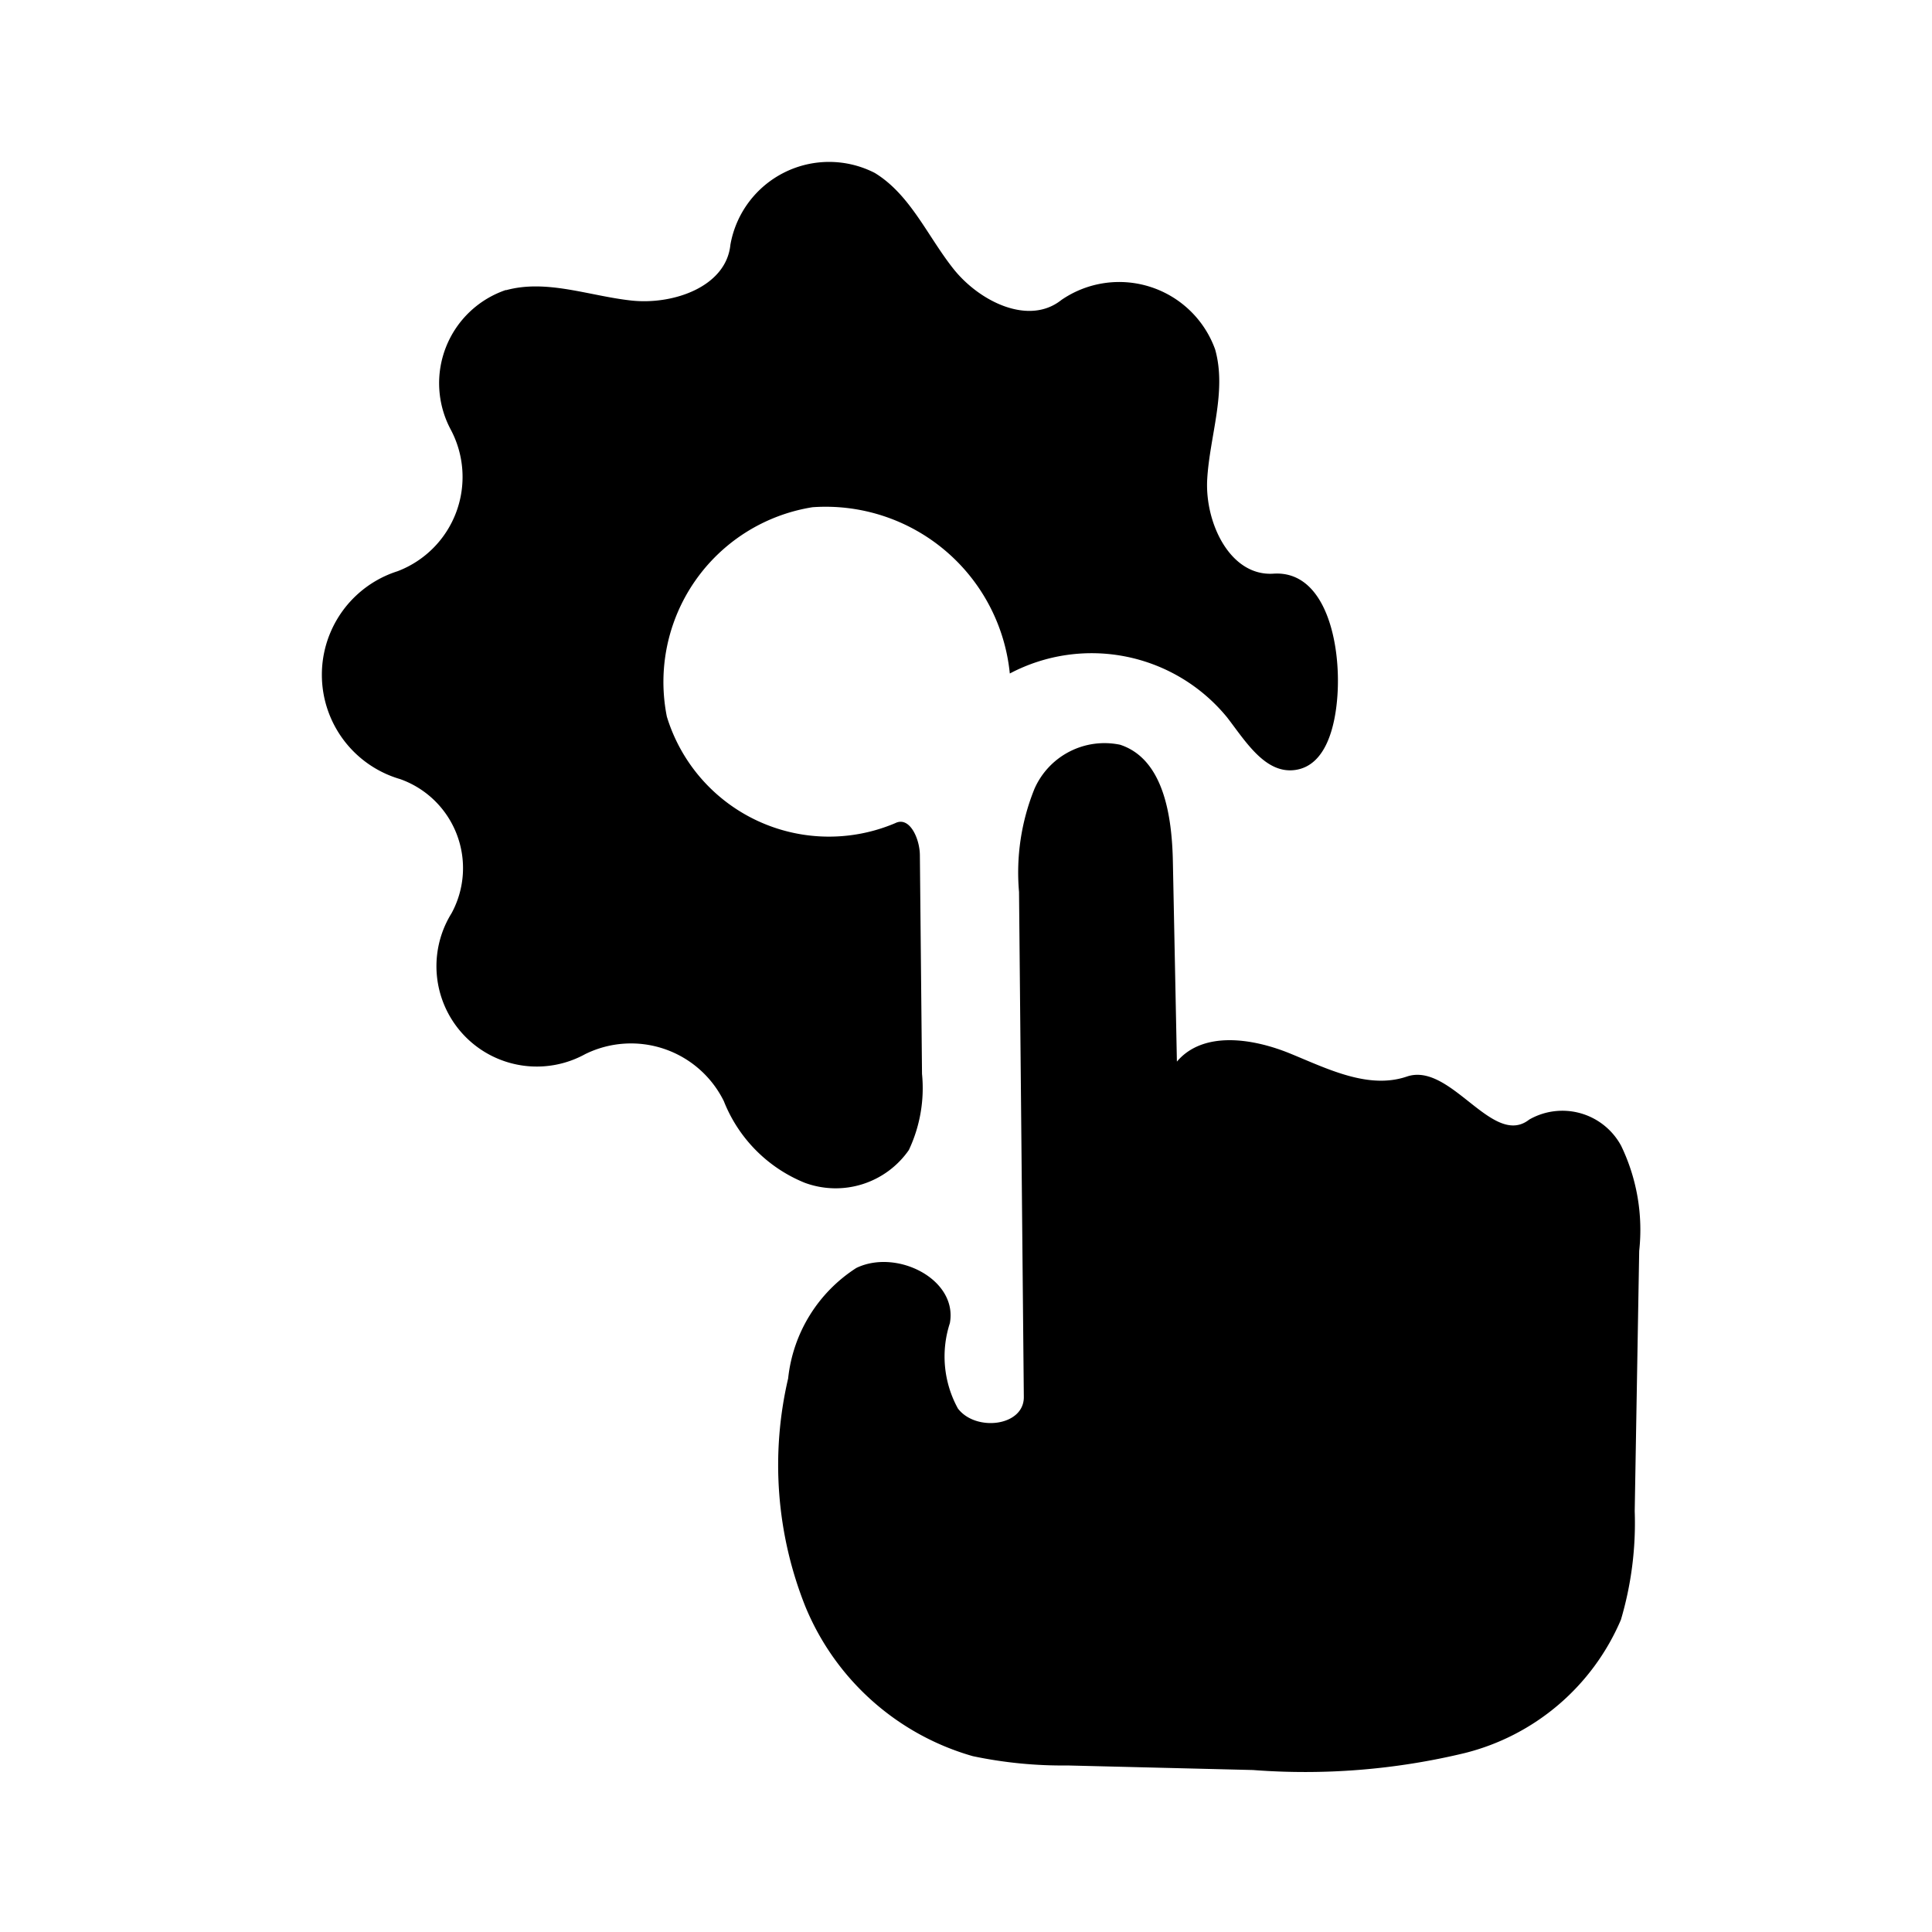 <svg xmlns="http://www.w3.org/2000/svg" width="56" height="56" viewBox="0 0 56 56">
  <g id="ic-expertise-3" transform="translate(-917 -962)">
    <rect id="Rectangle_32" data-name="Rectangle 32" width="56" height="56" transform="translate(917 962)" fill="none"/>
    <g id="Group_21" data-name="Group 21" transform="translate(926.333 966.667)">
      <g id="noun-setting-5386529" transform="translate(0 0)">
        <path id="Path_20" data-name="Path 20" d="M58.592,45.431l-.13,7.542a9.884,9.884,0,0,1-.4,3.149,6.684,6.684,0,0,1-4.529,3.865,19.764,19.764,0,0,1-6.134.491l-5.371-.132a12.621,12.621,0,0,1-2.752-.27,7.462,7.462,0,0,1-4.852-4.334,11.053,11.053,0,0,1-.5-6.616,4.345,4.345,0,0,1,1.975-3.2c1.168-.566,2.948.325,2.712,1.6A3.125,3.125,0,0,0,38.845,50c.516.678,1.918.517,1.91-.336l-.139-14.638a6.466,6.466,0,0,1,.446-2.985,2.217,2.217,0,0,1,2.485-1.281c1.255.412,1.5,2.05,1.528,3.37l.117,5.814c.762-.9,2.2-.677,3.285-.233s2.266,1.045,3.379.667c1.278-.435,2.488,2.08,3.549,1.246a1.935,1.935,0,0,1,2.664.761A5.609,5.609,0,0,1,58.592,45.431ZM25.749,17.584c1.18-.324,2.412.168,3.629.3s2.749-.4,2.872-1.617a2.905,2.905,0,0,1,4.184-2.082c1.032.629,1.53,1.836,2.282,2.782s2.183,1.655,3.129.9A2.956,2.956,0,0,1,46.3,19.3c.344,1.217-.155,2.5-.229,3.758s.657,2.824,1.919,2.743c1.513-.1,1.96,2.019,1.855,3.532-.062.895-.331,2.027-1.218,2.157-.869.127-1.442-.826-1.978-1.521a5.073,5.073,0,0,0-6.3-1.274,5.365,5.365,0,0,0-5.719-4.82,5.129,5.129,0,0,0-4.222,6.07,4.914,4.914,0,0,0,6.621,3.087c.419-.208.708.454.713.922q.031,3.173.062,6.346a4.2,4.2,0,0,1-.382,2.208,2.583,2.583,0,0,1-3.018.948,4.229,4.229,0,0,1-2.344-2.365,3,3,0,0,0-4.022-1.362,2.909,2.909,0,0,1-3.87-4.086,2.738,2.738,0,0,0-1.49-3.887,3.15,3.15,0,0,1-.075-6.026,2.923,2.923,0,0,0,1.538-4.111,2.853,2.853,0,0,1,1.6-4.04Z" transform="translate(-20.412 -13.84)"/>
      </g>
    </g>
  </g>
</svg>
